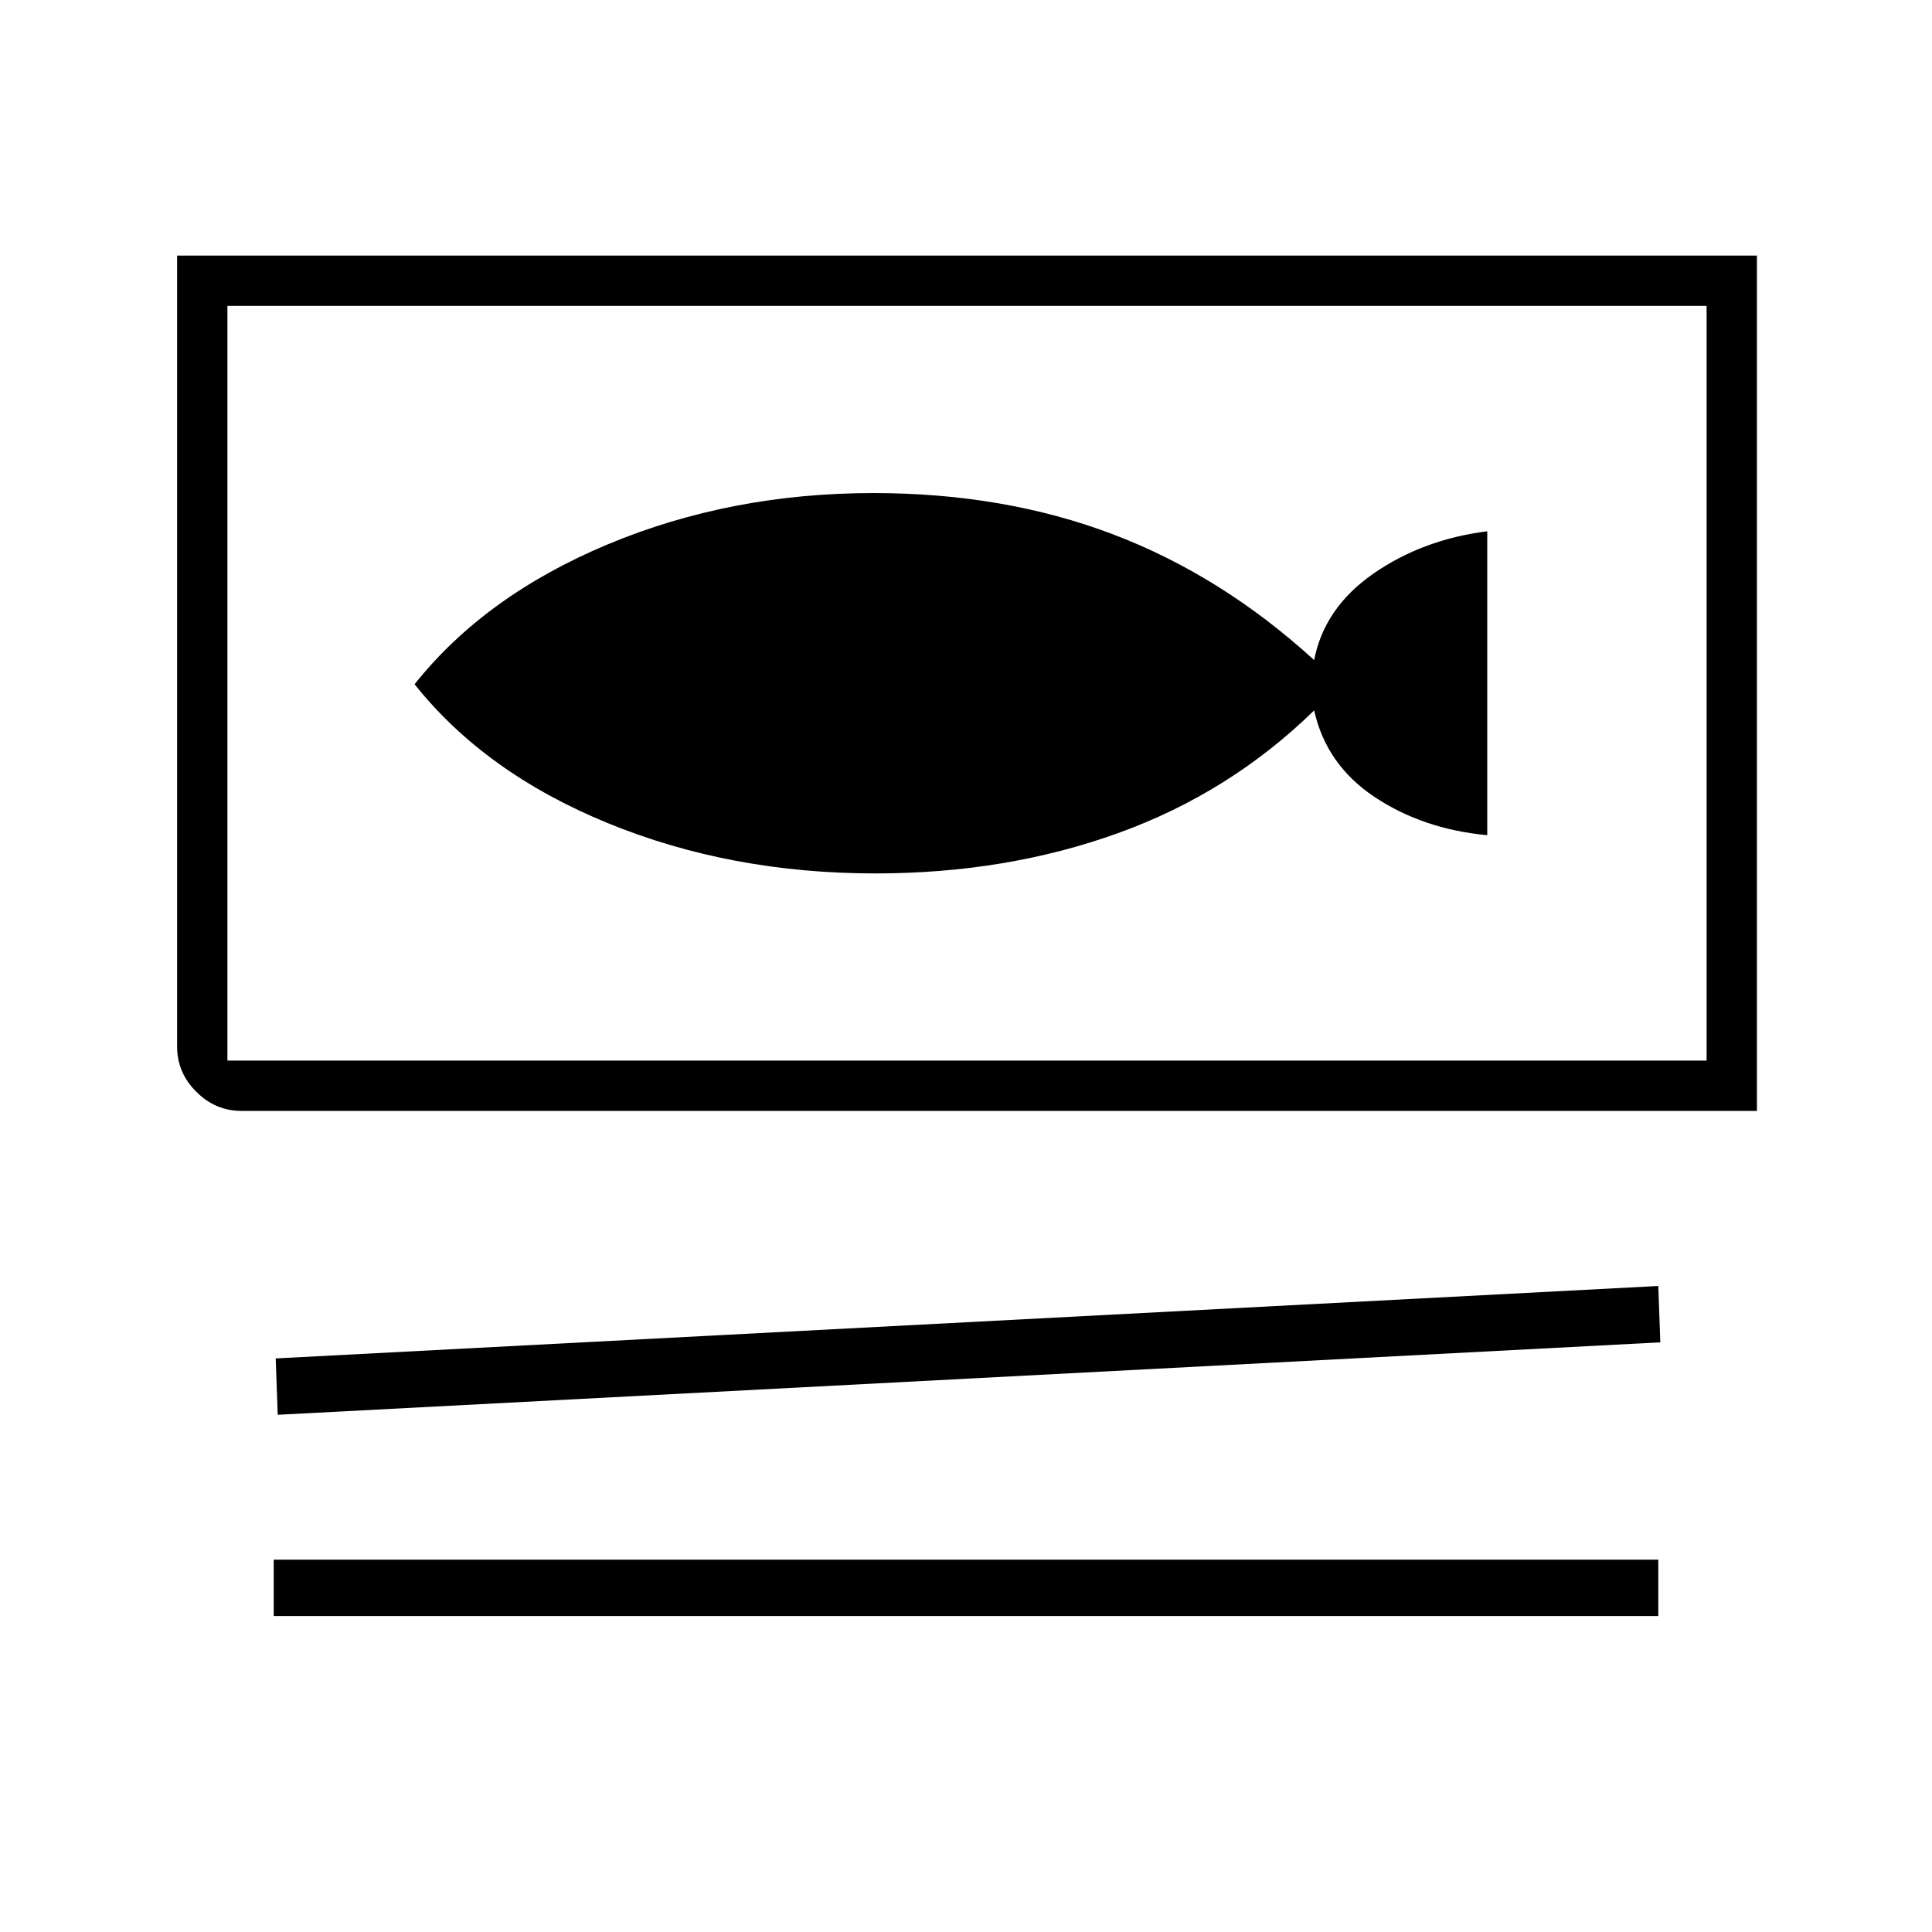 <svg xmlns="http://www.w3.org/2000/svg" height="24" width="24"><path d="M3 13.8Q2.675 13.8 2.438 13.562Q2.2 13.325 2.2 13V3.175H21.825V13.8ZM2.825 13.175H21.2V3.8H2.825ZM3.45 17.575 3.425 16.875 20.6 15.975 20.625 16.675ZM3.4 20.075V19.375H20.6V20.075ZM2.825 13.175V3.8ZM10.875 10.85Q12.5 10.85 13.887 10.35Q15.275 9.85 16.325 8.825Q16.475 9.5 17.075 9.9Q17.675 10.3 18.475 10.375V6.6Q17.675 6.7 17.062 7.125Q16.45 7.55 16.325 8.2Q15.175 7.15 13.825 6.637Q12.475 6.125 10.85 6.125Q9.075 6.125 7.55 6.762Q6.025 7.4 5.15 8.5Q6.025 9.6 7.55 10.225Q9.075 10.85 10.875 10.85Z"/></svg>
